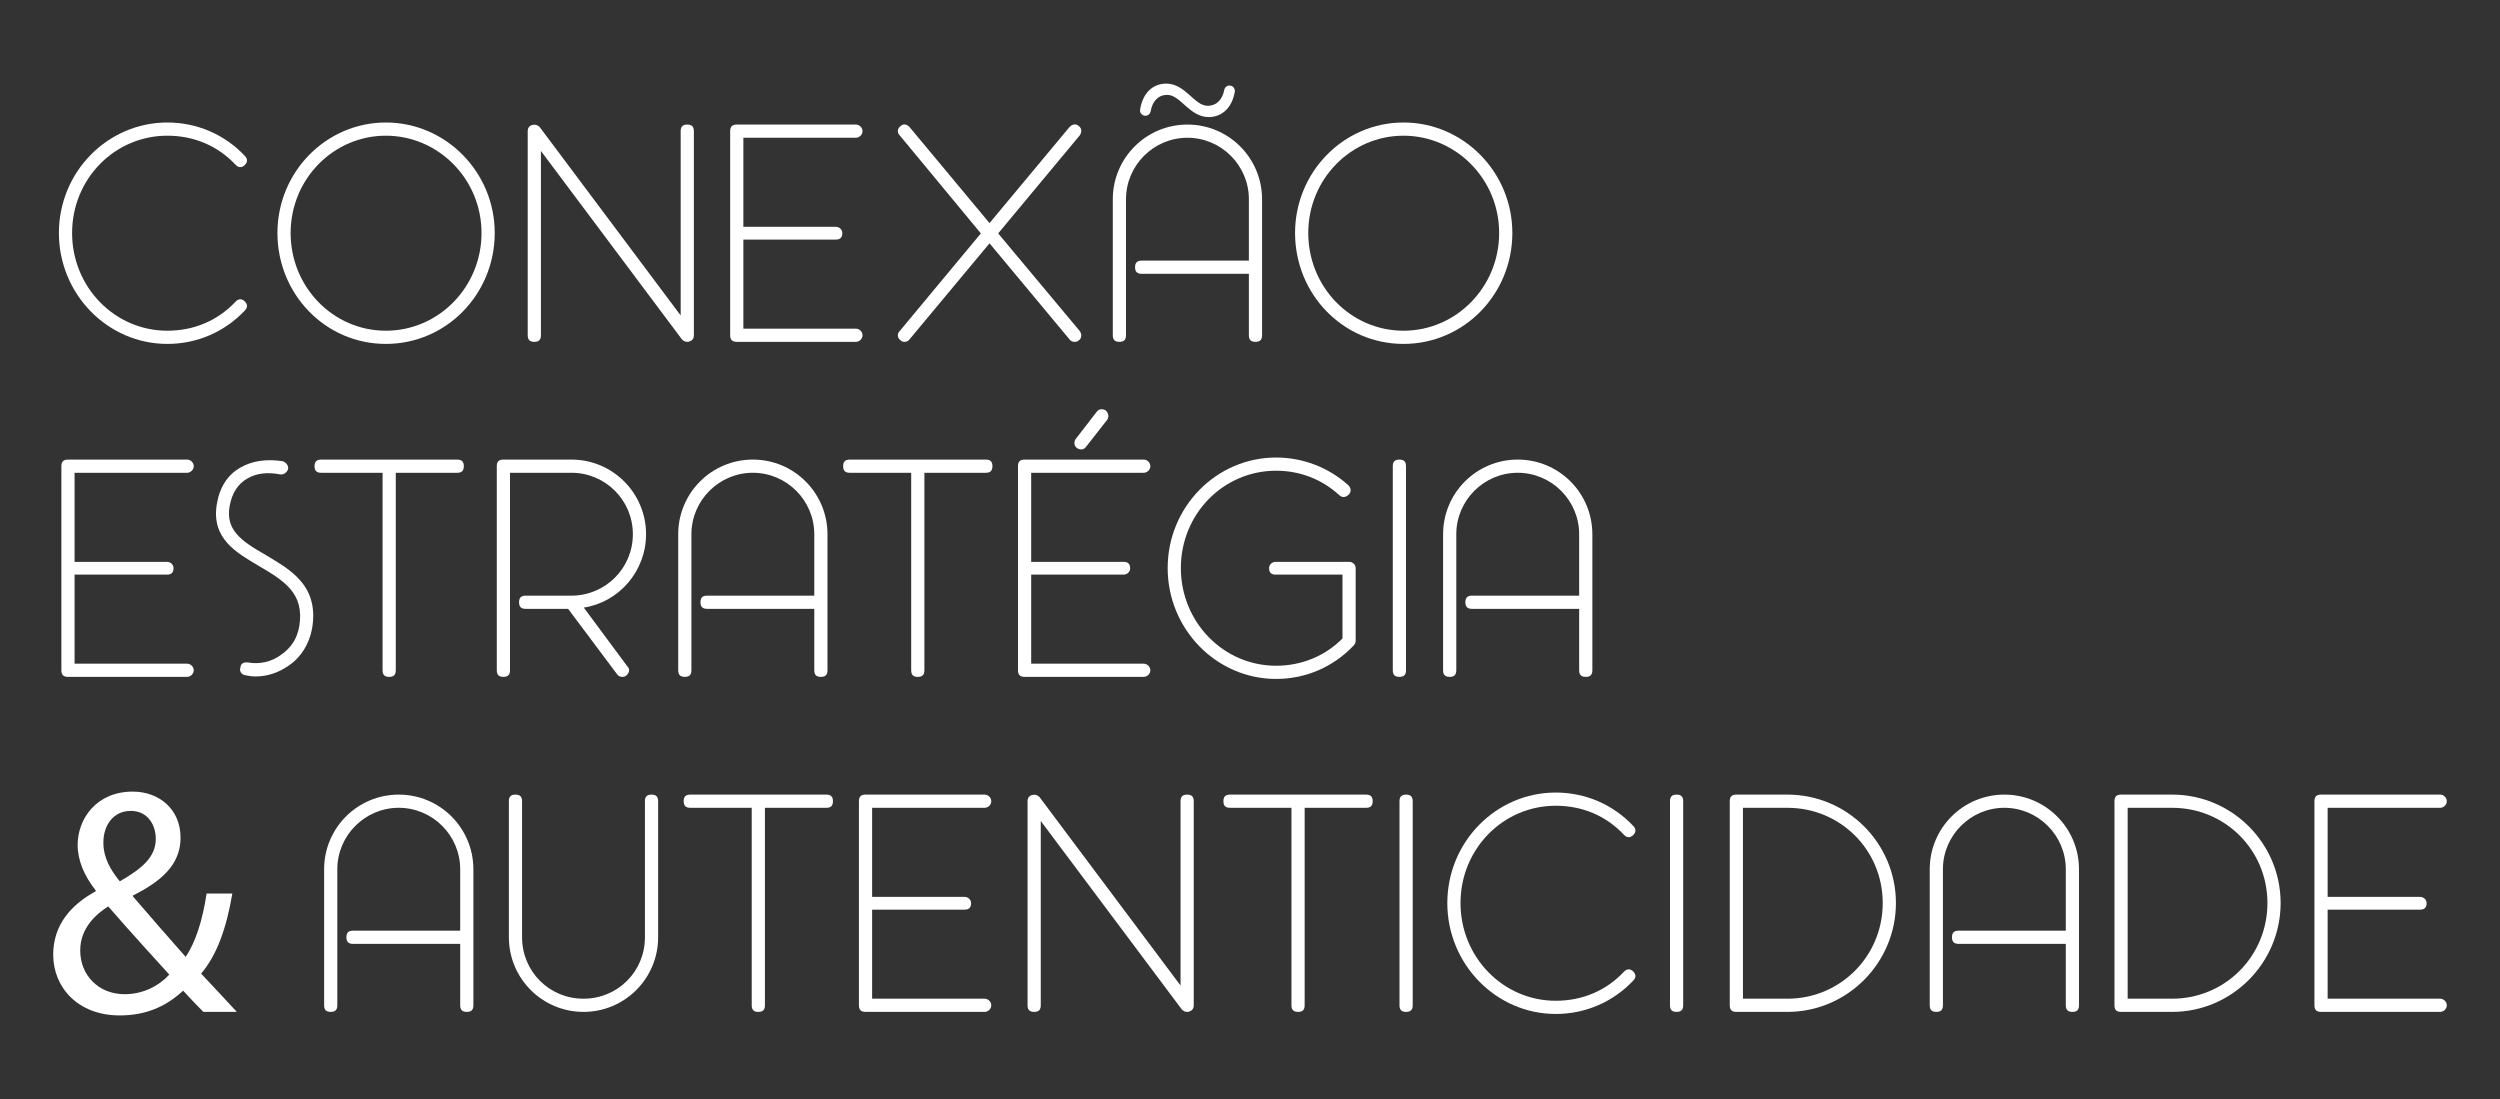 <?xml version="1.0" encoding="UTF-8"?>
<svg id="Camada_1" data-name="Camada 1" xmlns="http://www.w3.org/2000/svg" viewBox="0 0 5005.59 2200.55">
  <rect x="0" y="0" width="5005.59" height="2200.55" fill="#333333" stroke="none"/>
  <defs>
    <style>
      .cls-1 {
        fill: #fff;
        stroke-width: 0px;
      }
    </style>
  </defs>
  <path class="cls-1" d="M117.94,466.52c0-122.18,97.41-221.25,217.11-221.25,59.43,0,114.75,23.94,155.19,66.87,5.79,5.78,5.79,12.38,0,18.16-5.78,5.78-12.38,5.78-18.16,0-36.32-38.8-84.2-58.61-137.03-58.61-105.67,0-190.7,86.68-190.7,194.83s85.03,195.65,190.7,195.65c52.83,0,100.72-19.81,137.03-58.61,5.78-5.78,12.38-5.78,18.16,0,5.79,5.78,5.79,12.38,0,18.16-40.44,42.93-95.76,66.87-155.19,66.87-119.71,0-217.11-99.89-217.11-222.07Z"/>
  <path class="cls-1" d="M555.5,466.52c0-122.18,97.41-221.25,217.1-221.25s217.95,99.07,217.95,221.25-96.58,222.07-217.95,222.07-217.1-99.89-217.1-222.07ZM581.91,466.52c0,108.15,85.02,195.65,190.69,195.65s191.52-87.5,191.52-195.65-86.67-194.83-191.52-194.83-190.69,86.68-190.69,194.83Z"/>
  <path class="cls-1" d="M1365.37,679.51l-282.33-377.27v369.01c0,9.09-4.12,13.21-13.22,13.21s-13.2-4.13-13.2-13.21v-408.64c0-6.61,3.3-10.73,9.07-12.38,5.79-1.65,10.74,0,14.86,4.13l282.33,377.27v-369.01c0-9.09,4.13-13.21,13.22-13.21s13.2,4.13,13.2,13.21v408.64c0,6.61-3.29,10.73-9.07,12.38-.83.83-1.64.83-4.12.83-4.13,0-7.43-1.65-10.74-4.95Z"/>
  <path class="cls-1" d="M1713.76,658.04c6.6,0,13.22,5.78,13.22,13.21s-6.62,13.21-13.22,13.21h-238.58c-9.07,0-13.21-4.13-13.21-13.21v-408.64c0-9.09,4.13-13.21,13.21-13.21h238.58c6.6,0,13.22,5.78,13.22,13.21s-6.62,13.21-13.22,13.21h-225.37v178.32h184.92c7.43,0,13.21,5.78,13.21,12.38,0,9.08-4.12,13.21-13.21,13.21h-184.92v178.32h225.37Z"/>
  <path class="cls-1" d="M2162.05,663c4.13,5.78,4.13,14.03-1.65,18.16-2.48,2.48-4.95,3.3-9.07,3.3s-7.43-1.65-9.91-4.95l-160.16-192.35-160.16,192.35c-2.48,3.3-5.78,4.95-9.91,4.95-3.3,0-5.78-.83-8.25-3.3-5.78-4.13-7.42-12.38-1.65-18.16l162.64-195.66-162.64-196.48c-5.76-5.78-4.12-14.03,1.65-18.16,5.78-5.78,12.38-4.13,18.16,1.65l160.16,192.35,160.16-192.35c5.78-5.78,13.21-7.43,18.98-1.65,5.79,4.13,5.79,12.38,1.65,18.16l-163.46,196.48,163.46,195.66Z"/>
  <path class="cls-1" d="M2526.96,398.82v272.43c0,9.09-4.12,13.21-13.21,13.21s-13.21-4.13-13.21-13.21v-123h-214.65c-9.07,0-13.21-4.13-13.21-13.21s4.13-13.21,13.21-13.21h214.65v-123.01c0-67.7-55.32-123.01-123.01-123.01s-123.01,55.31-123.01,123.01v272.43c0,9.09-4.12,13.21-13.22,13.21s-13.2-4.13-13.2-13.21v-272.43c0-82.56,66.86-149.42,149.42-149.42s149.42,66.87,149.42,149.42Z"/>
  <path class="cls-1" d="M2593.03,466.52c0-122.18,97.42-221.25,217.11-221.25s217.94,99.07,217.94,221.25-96.57,222.07-217.94,222.07-217.11-99.89-217.11-222.07ZM2619.45,466.52c0,108.15,85.02,195.65,190.69,195.65s191.52-87.5,191.52-195.65-86.68-194.83-191.52-194.83-190.69,86.68-190.69,194.83Z"/>
  <path class="cls-1" d="M374.67,1328.84c6.61,0,13.22,5.78,13.22,13.21s-6.61,13.21-13.22,13.21h-238.58c-9.07,0-13.2-4.13-13.2-13.21v-408.64c0-9.09,4.12-13.21,13.2-13.21h238.58c6.61,0,13.22,5.78,13.22,13.21s-6.61,13.21-13.22,13.21h-225.37v178.32h184.93c7.43,0,13.2,5.78,13.2,12.38,0,9.08-4.12,13.21-13.2,13.21h-184.93v178.32h225.37Z"/>
  <path class="cls-1" d="M491.1,1351.95c-6.6-.82-12.38-7.43-9.91-14.86.83-8.26,5.79-11.56,14.86-10.73,23.11,4.13,47.06-.83,66.04-14.86,20.65-14.03,33.02-33.02,37.15-57.79,10.73-66.04-30.54-90.81-80.9-120.53-44.58-26.42-95.76-54.48-84.21-123.83,5.79-34.68,22.29-59.44,47.89-73.47,23.1-13.21,51.18-17.34,84.2-12.38,6.61,2.48,11.56,8.25,10.73,15.68-2.48,6.6-8.25,11.56-15.68,10.73-25.59-4.95-47.88-2.48-66.05,8.25-18.98,10.73-30.53,28.89-35.49,55.31-8.26,47.06,22.29,69.34,71.82,97.42,25.59,15.68,51.19,29.72,70.17,52.01,22.29,25.59,29.72,57.79,23.11,95.76-5.78,30.55-21.47,56.96-47.05,74.3-20.65,14.03-42.11,21.46-66.05,21.46-6.61,0-13.21-.82-20.64-2.48Z"/>
  <path class="cls-1" d="M915.45,920.2c9.07,0,13.21,4.13,13.21,13.21s-4.13,13.21-13.21,13.21h-123.01v395.44c0,9.08-4.12,13.21-13.22,13.21s-13.2-4.13-13.2-13.21v-395.44h-123.01c-9.09,0-13.22-4.13-13.22-13.21s4.13-13.21,13.22-13.21h272.43Z"/>
  <path class="cls-1" d="M1256.41,1334.62c5.78,5.78,3.31,12.38-2.48,18.16-2.48,1.65-4.95,2.48-7.43,2.48-4.95,0-8.26-1.65-10.73-4.95l-98.25-131.26h-85.02c-9.07,0-13.22-4.13-13.22-13.21s4.14-13.21,13.22-13.21h91.64c67.68,0,123-54.49,123-123.01s-55.31-123.01-123-123.01h-123.01v395.44c0,9.08-4.13,13.21-13.22,13.21s-13.21-4.13-13.21-13.21v-408.64c0-9.09,4.13-13.21,13.21-13.21h136.22c82.55,0,149.42,66.87,149.42,149.42,0,74.3-54.49,136.21-124.66,146.95l87.51,118.05Z"/>
  <path class="cls-1" d="M1656.81,1069.62v272.43c0,9.08-4.13,13.21-13.21,13.21s-13.22-4.13-13.22-13.21v-123.01h-214.63c-9.09,0-13.22-4.13-13.22-13.21s4.13-13.21,13.22-13.21h214.63v-123.01c0-67.7-55.3-123.01-123-123.01s-123.01,55.31-123.01,123.01v272.43c0,9.08-4.13,13.21-13.21,13.21s-13.22-4.13-13.22-13.21v-272.43c0-82.56,66.87-149.42,149.43-149.42s149.42,66.87,149.42,149.42Z"/>
  <path class="cls-1" d="M1973.85,920.2c9.07,0,13.21,4.13,13.21,13.21s-4.13,13.21-13.21,13.21h-123.01v395.44c0,9.08-4.12,13.21-13.22,13.21s-13.2-4.13-13.2-13.21v-395.44h-123.01c-9.09,0-13.22-4.13-13.22-13.21s4.13-13.21,13.22-13.21h272.43Z"/>
  <path class="cls-1" d="M2303.26,1342.05c0,7.43-6.61,13.21-13.22,13.21h-238.58c-9.07,0-13.21-4.13-13.21-13.21v-408.64c0-9.09,4.13-13.21,13.21-13.21h238.58c6.61,0,13.22,5.78,13.22,13.21s-6.61,13.21-13.22,13.21h-225.37v178.32h184.92c9.09,0,13.21,4.13,13.21,13.21,0,6.61-5.78,12.38-13.21,12.38h-184.92v178.32h225.37c6.61,0,13.22,5.78,13.22,13.21ZM2156.31,897.09c-5.78-4.13-6.61-12.38-2.48-18.16l42.11-54.48c4.13-5.78,12.37-6.6,18.16-2.48,5.79,5.78,6.6,13.21,2.48,18.99l-42.11,53.66c-1.64,2.48-4.12,4.13-6.6,4.95-4.13.82-8.26,0-11.56-2.48Z"/>
  <path class="cls-1" d="M2337.96,1137.32c0-122.18,97.41-221.25,217.11-221.25,53.66,0,104.85,19.81,144.46,55.31,5.78,5.78,6.61,13.21.82,18.99-5.78,5.78-13.2,6.6-18.98.83-35.5-32.2-79.26-48.71-126.31-48.71-105.67,0-190.7,86.68-190.7,194.83s85.03,195.65,190.7,195.65c50.36,0,97.42-18.99,132.9-54.48v-127.96h-133.73c-9.09,0-13.22-4.13-13.22-13.21,0-6.6,5.79-12.38,13.22-12.38h146.94c7.43,0,13.21,5.78,13.21,12.38v146.12c0,3.3-1.65,6.6-4.13,9.08-40.44,42.93-95.76,66.87-155.19,66.87-119.71,0-217.11-99.89-217.11-222.07Z"/>
  <path class="cls-1" d="M2788.71,1342.05v-408.64c0-9.09,4.13-13.21,13.22-13.21s13.21,4.13,13.21,13.21v408.64c0,9.08-4.13,13.21-13.21,13.21s-13.22-4.13-13.22-13.21Z"/>
  <path class="cls-1" d="M3188.28,1069.62v272.43c0,9.08-4.13,13.21-13.22,13.21s-13.21-4.13-13.21-13.21v-123.01h-214.64c-9.07,0-13.22-4.13-13.22-13.21s4.14-13.21,13.22-13.21h214.64v-123.01c0-67.7-55.31-123.01-123-123.01s-123.01,55.31-123.01,123.01v272.43c0,9.08-4.13,13.21-13.22,13.21s-13.21-4.13-13.21-13.21v-272.43c0-82.56,66.86-149.42,149.43-149.42s149.42,66.87,149.42,149.42Z"/>
  <path class="cls-1" d="M407.21,2026.05c-12.23-12.23-23.82-24.47-40.56-42.5-37.34,34.77-79.2,49.58-126.84,49.58-84.36,0-133.3-56.66-133.3-121.69,0-59.24,35.42-99.8,85-126.84v-1.93c-22.54-28.33-36.06-59.88-36.06-90.79,0-52.8,38-106.89,110.11-106.89,54.08,0,95.93,36.06,95.93,92.07,0,45.72-26.39,81.78-95.29,115.9v1.93c36.7,42.5,77.91,90.14,105.61,121.05,19.95-30.26,33.48-72.12,41.85-126.84h51.51c-11.59,68.25-30.27,122.34-62.46,160.33,23.19,24.46,45.71,48.93,71.47,76.62h-66.97ZM338.97,1951.36c-25.76-28.33-74.05-81.13-122.34-136.51-23.18,14.81-56.02,42.5-56.02,88.21,0,49.58,36.7,87.57,88.85,87.57,37.34,0,68.9-16.75,89.51-39.28ZM206.98,1686.73c0,30.91,14.16,54.73,32.84,77.91,43.77-25.11,72.1-48.29,72.1-84.99,0-26.4-14.81-56.02-50.22-56.02s-54.72,29.62-54.72,63.1Z"/>
  <path class="cls-1" d="M947.84,1740.42v272.43c0,9.08-4.12,13.21-13.2,13.21s-13.22-4.13-13.22-13.21v-123.01h-214.64c-9.09,0-13.21-4.13-13.21-13.21s4.12-13.21,13.21-13.21h214.64v-123.01c0-67.7-55.31-123.01-123.01-123.01s-123.01,55.31-123.01,123.01v272.43c0,9.08-4.12,13.21-13.21,13.21s-13.21-4.13-13.21-13.21v-272.43c0-82.56,66.87-149.42,149.42-149.42s149.42,66.87,149.42,149.42Z"/>
  <path class="cls-1" d="M1018.87,1876.63v-272.43c0-9.09,4.12-13.21,13.2-13.21s13.22,4.13,13.22,13.21v272.43c0,68.52,54.49,123.01,123.01,123.01s123.01-54.48,123.01-123.01v-272.43c0-9.09,4.12-13.21,13.21-13.21s13.21,4.13,13.21,13.21v272.43c0,82.56-66.87,149.42-149.42,149.42s-149.42-66.87-149.42-149.42Z"/>
  <path class="cls-1" d="M1654.55,1590.99c9.07,0,13.2,4.13,13.2,13.21s-4.12,13.21-13.2,13.21h-123.01v395.44c0,9.08-4.13,13.21-13.22,13.21s-13.21-4.13-13.21-13.21v-395.44h-123.01c-9.09,0-13.21-4.13-13.21-13.21s4.12-13.21,13.21-13.21h272.44Z"/>
  <path class="cls-1" d="M1971.57,1999.63c6.61,0,13.21,5.78,13.21,13.21s-6.6,13.21-13.21,13.21h-238.58c-9.09,0-13.21-4.13-13.21-13.21v-408.64c0-9.09,4.12-13.21,13.21-13.21h238.58c6.61,0,13.21,5.78,13.21,13.21s-6.6,13.21-13.21,13.21h-225.38v178.32h184.93c7.43,0,13.21,5.78,13.21,12.38,0,9.08-4.13,13.21-13.21,13.21h-184.93v178.32h225.38Z"/>
  <path class="cls-1" d="M2366.2,2021.1l-282.33-377.27v369.02c0,9.08-4.13,13.21-13.22,13.21s-13.21-4.13-13.21-13.21v-408.64c0-6.61,3.3-10.73,9.09-12.38,5.78-1.65,10.73,0,14.86,4.13l282.33,377.27v-369.01c0-9.09,4.12-13.21,13.21-13.21s13.21,4.13,13.21,13.21v408.64c0,6.6-3.3,10.73-9.07,12.38-.83.83-1.65.83-4.13.83-4.13,0-7.43-1.65-10.73-4.95Z"/>
  <path class="cls-1" d="M2735.23,1590.99c9.09,0,13.21,4.13,13.21,13.21s-4.12,13.21-13.21,13.21h-123.01v395.44c0,9.08-4.13,13.21-13.21,13.21s-13.22-4.13-13.22-13.21v-395.44h-123.01c-9.07,0-13.2-4.13-13.2-13.21s4.12-13.21,13.2-13.21h272.44Z"/>
  <path class="cls-1" d="M2802.12,2012.85v-408.64c0-9.09,4.12-13.21,13.22-13.21s13.2,4.13,13.2,13.21v408.64c0,9.08-4.12,13.21-13.2,13.21s-13.22-4.13-13.22-13.21Z"/>
  <path class="cls-1" d="M2897.88,1808.11c0-122.18,97.42-221.25,217.12-221.25,59.44,0,114.74,23.94,155.2,66.87,5.78,5.78,5.78,12.38,0,18.16-5.79,5.78-12.38,5.78-18.17,0-36.32-38.8-84.2-58.61-137.03-58.61-105.67,0-190.7,86.68-190.7,194.83s85.03,195.65,190.7,195.65c52.83,0,100.72-19.81,137.03-58.61,5.79-5.78,12.38-5.78,18.17,0,5.78,5.78,5.78,12.38,0,18.16-40.46,42.93-95.76,66.87-155.2,66.87-119.71,0-217.12-99.89-217.12-222.07Z"/>
  <path class="cls-1" d="M3343.7,2012.85v-408.64c0-9.09,4.12-13.21,13.21-13.21s13.21,4.13,13.21,13.21v408.64c0,9.08-4.12,13.21-13.21,13.21s-13.21-4.13-13.21-13.21Z"/>
  <path class="cls-1" d="M3476.6,2026.05c-9.09,0-13.21-4.13-13.21-13.21v-408.64c0-9.09,4.12-13.21,13.21-13.21h102.37c119.7,0,217.11,97.42,217.11,217.12s-97.42,217.94-217.11,217.94h-102.37ZM3489.81,1999.63h89.16c105.67,0,190.69-85.03,190.69-191.52s-85.02-190.7-190.69-190.7h-89.16v382.23Z"/>
  <path class="cls-1" d="M4162.64,1740.42v272.43c0,9.08-4.12,13.21-13.21,13.21s-13.21-4.13-13.21-13.21v-123.01h-214.65c-9.07,0-13.21-4.13-13.21-13.21s4.13-13.21,13.21-13.21h214.65v-123.01c0-67.7-55.32-123.01-123.01-123.01s-123.01,55.31-123.01,123.01v272.43c0,9.08-4.12,13.21-13.22,13.21s-13.2-4.13-13.2-13.21v-272.43c0-82.56,66.86-149.42,149.42-149.42s149.42,66.87,149.42,149.42Z"/>
  <path class="cls-1" d="M4246.87,2026.05c-9.09,0-13.21-4.13-13.21-13.21v-408.64c0-9.09,4.12-13.21,13.21-13.21h102.37c119.7,0,217.11,97.42,217.11,217.12s-97.42,217.94-217.11,217.94h-102.37ZM4260.08,1999.63h89.16c105.67,0,190.7-85.03,190.7-191.52s-85.03-190.7-190.7-190.7h-89.16v382.23Z"/>
  <path class="cls-1" d="M4885.86,1999.63c6.6,0,13.21,5.78,13.21,13.21s-6.61,13.21-13.21,13.21h-238.58c-9.09,0-13.22-4.13-13.22-13.21v-408.64c0-9.09,4.13-13.21,13.22-13.21h238.58c6.6,0,13.21,5.78,13.21,13.21s-6.61,13.21-13.21,13.21h-225.38v178.32h184.92c7.43,0,13.22,5.78,13.22,12.38,0,9.08-4.13,13.21-13.22,13.21h-184.92v178.32h225.38Z"/>
  <path class="cls-1" d="M2337,189.95c-17.56,0-29.64,12.45-33.17,32.98-.88,5.1-5.28,8.87-10.46,8.87h0c-6.52,0-11.62-5.86-10.63-12.31,4.85-31.7,24.26-52.08,52.32-52.08,38.64,0,56.02,44.43,83.06,44.43,17.46,0,29.5-12.32,33.11-31.78.94-5.06,5.29-8.78,10.44-8.78h.02c6.54,0,11.67,5.89,10.62,12.35-4.96,30.56-24.32,50.76-52.25,50.76-38.64,0-56.02-44.43-83.06-44.43Z"/>
</svg>